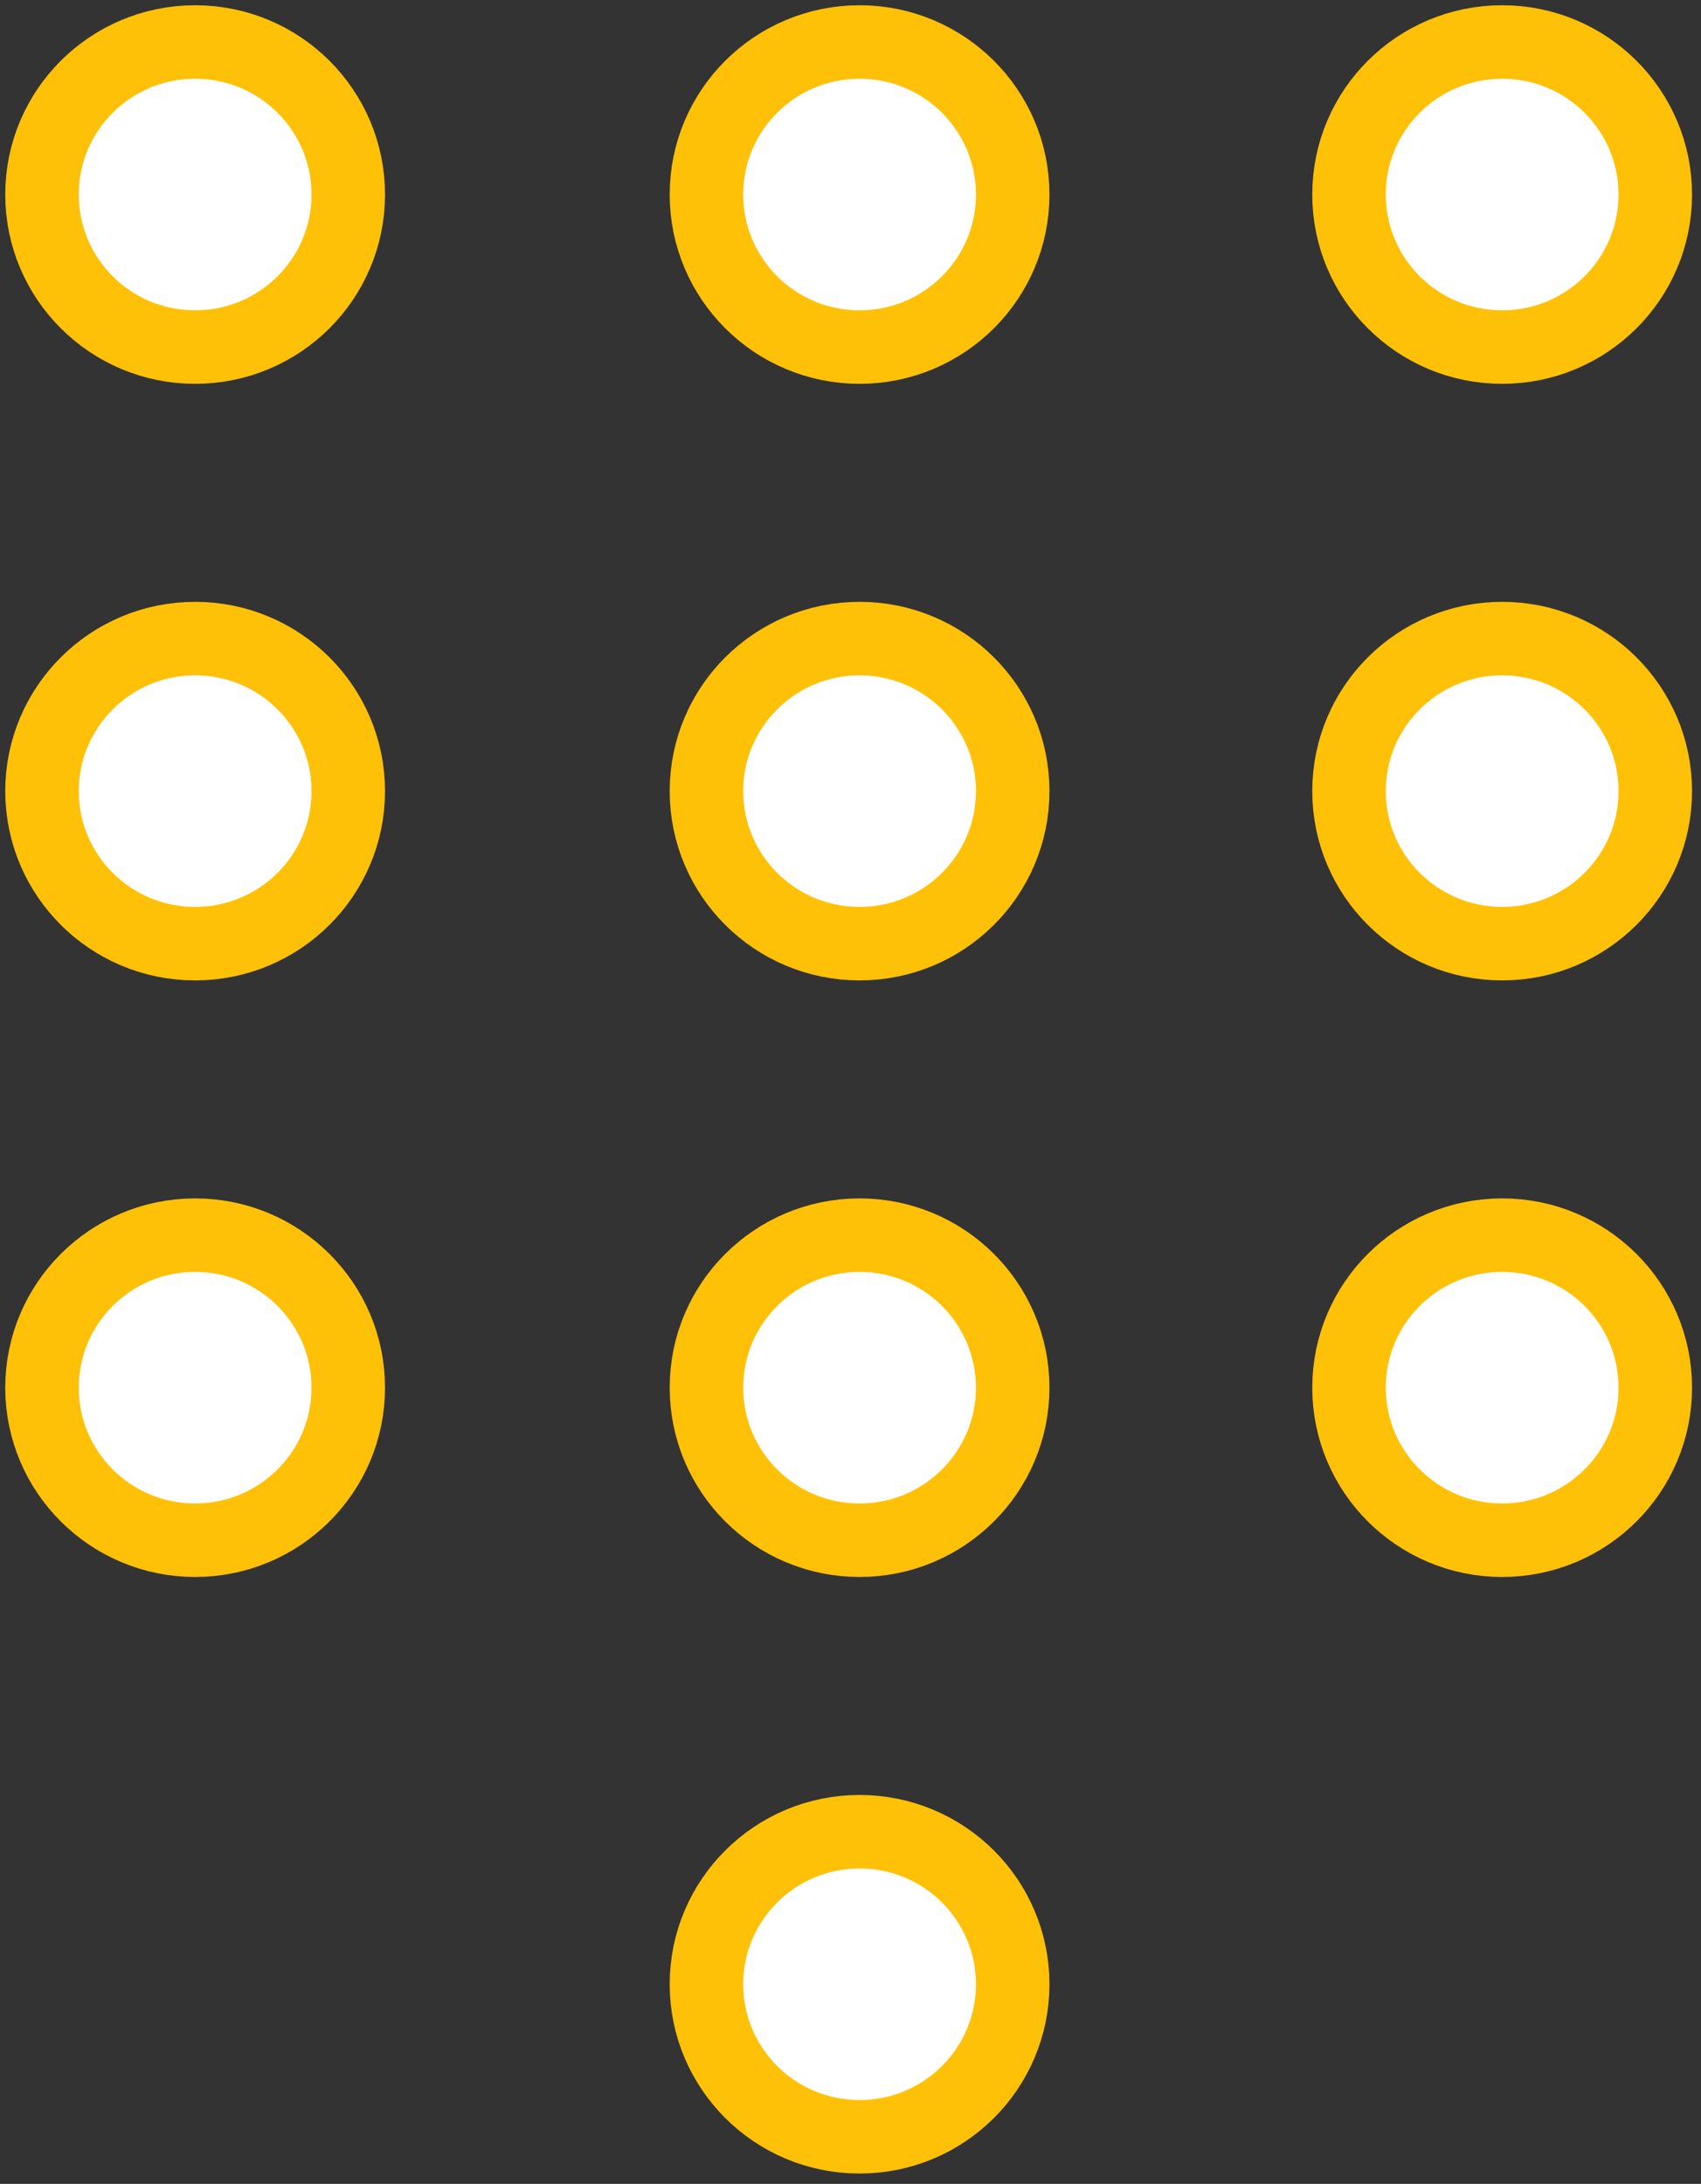 <?xml version="1.0" encoding="UTF-8"?>
<svg width="81px" height="104px" viewBox="0 0 81 104" version="1.1" xmlns="http://www.w3.org/2000/svg" xmlns:xlink="http://www.w3.org/1999/xlink">
    <rect x="0" y="0" width="81" height="104" fill="#333333" stroke="none"/>
    <!-- Generator: Sketch 46.2 (44496) - http://www.bohemiancoding.com/sketch -->
    <title>communications-49</title>
    <desc>Created with Sketch.</desc>
    <defs></defs>
    <g id="ALL" stroke="none" stroke-width="1" fill="none" fill-rule="evenodd" stroke-linecap="round" stroke-linejoin="round">
        <g id="Primary" transform="translate(-2758, -10808)" stroke="#FFC107" stroke-width="3.5" fill="#FFFFFF">
            <g id="Group-15" transform="translate(200, 200)">
                <g id="communications-49" transform="translate(2560, 10610)">
                    <ellipse id="Layer-1" cx="38.932" cy="92.492" rx="7.292" ry="7.264"></ellipse>
                    <ellipse id="Layer-2" cx="38.932" cy="64.083" rx="7.292" ry="7.264"></ellipse>
                    <ellipse id="Layer-3" cx="38.932" cy="35.674" rx="7.292" ry="7.264"></ellipse>
                    <ellipse id="Layer-4" cx="38.932" cy="7.264" rx="7.292" ry="7.264"></ellipse>
                    <ellipse id="Layer-5" cx="69.531" cy="7.264" rx="7.292" ry="7.264"></ellipse>
                    <ellipse id="Layer-6" cx="69.531" cy="35.674" rx="7.292" ry="7.264"></ellipse>
                    <ellipse id="Layer-7" cx="69.531" cy="64.083" rx="7.292" ry="7.264"></ellipse>
                    <ellipse id="Layer-8" cx="7.292" cy="64.083" rx="7.292" ry="7.264"></ellipse>
                    <ellipse id="Layer-9" cx="7.292" cy="35.674" rx="7.292" ry="7.264"></ellipse>
                    <ellipse id="Layer-10" cx="7.292" cy="7.264" rx="7.292" ry="7.264"></ellipse>
                </g>
            </g>
        </g>
    </g>
</svg>